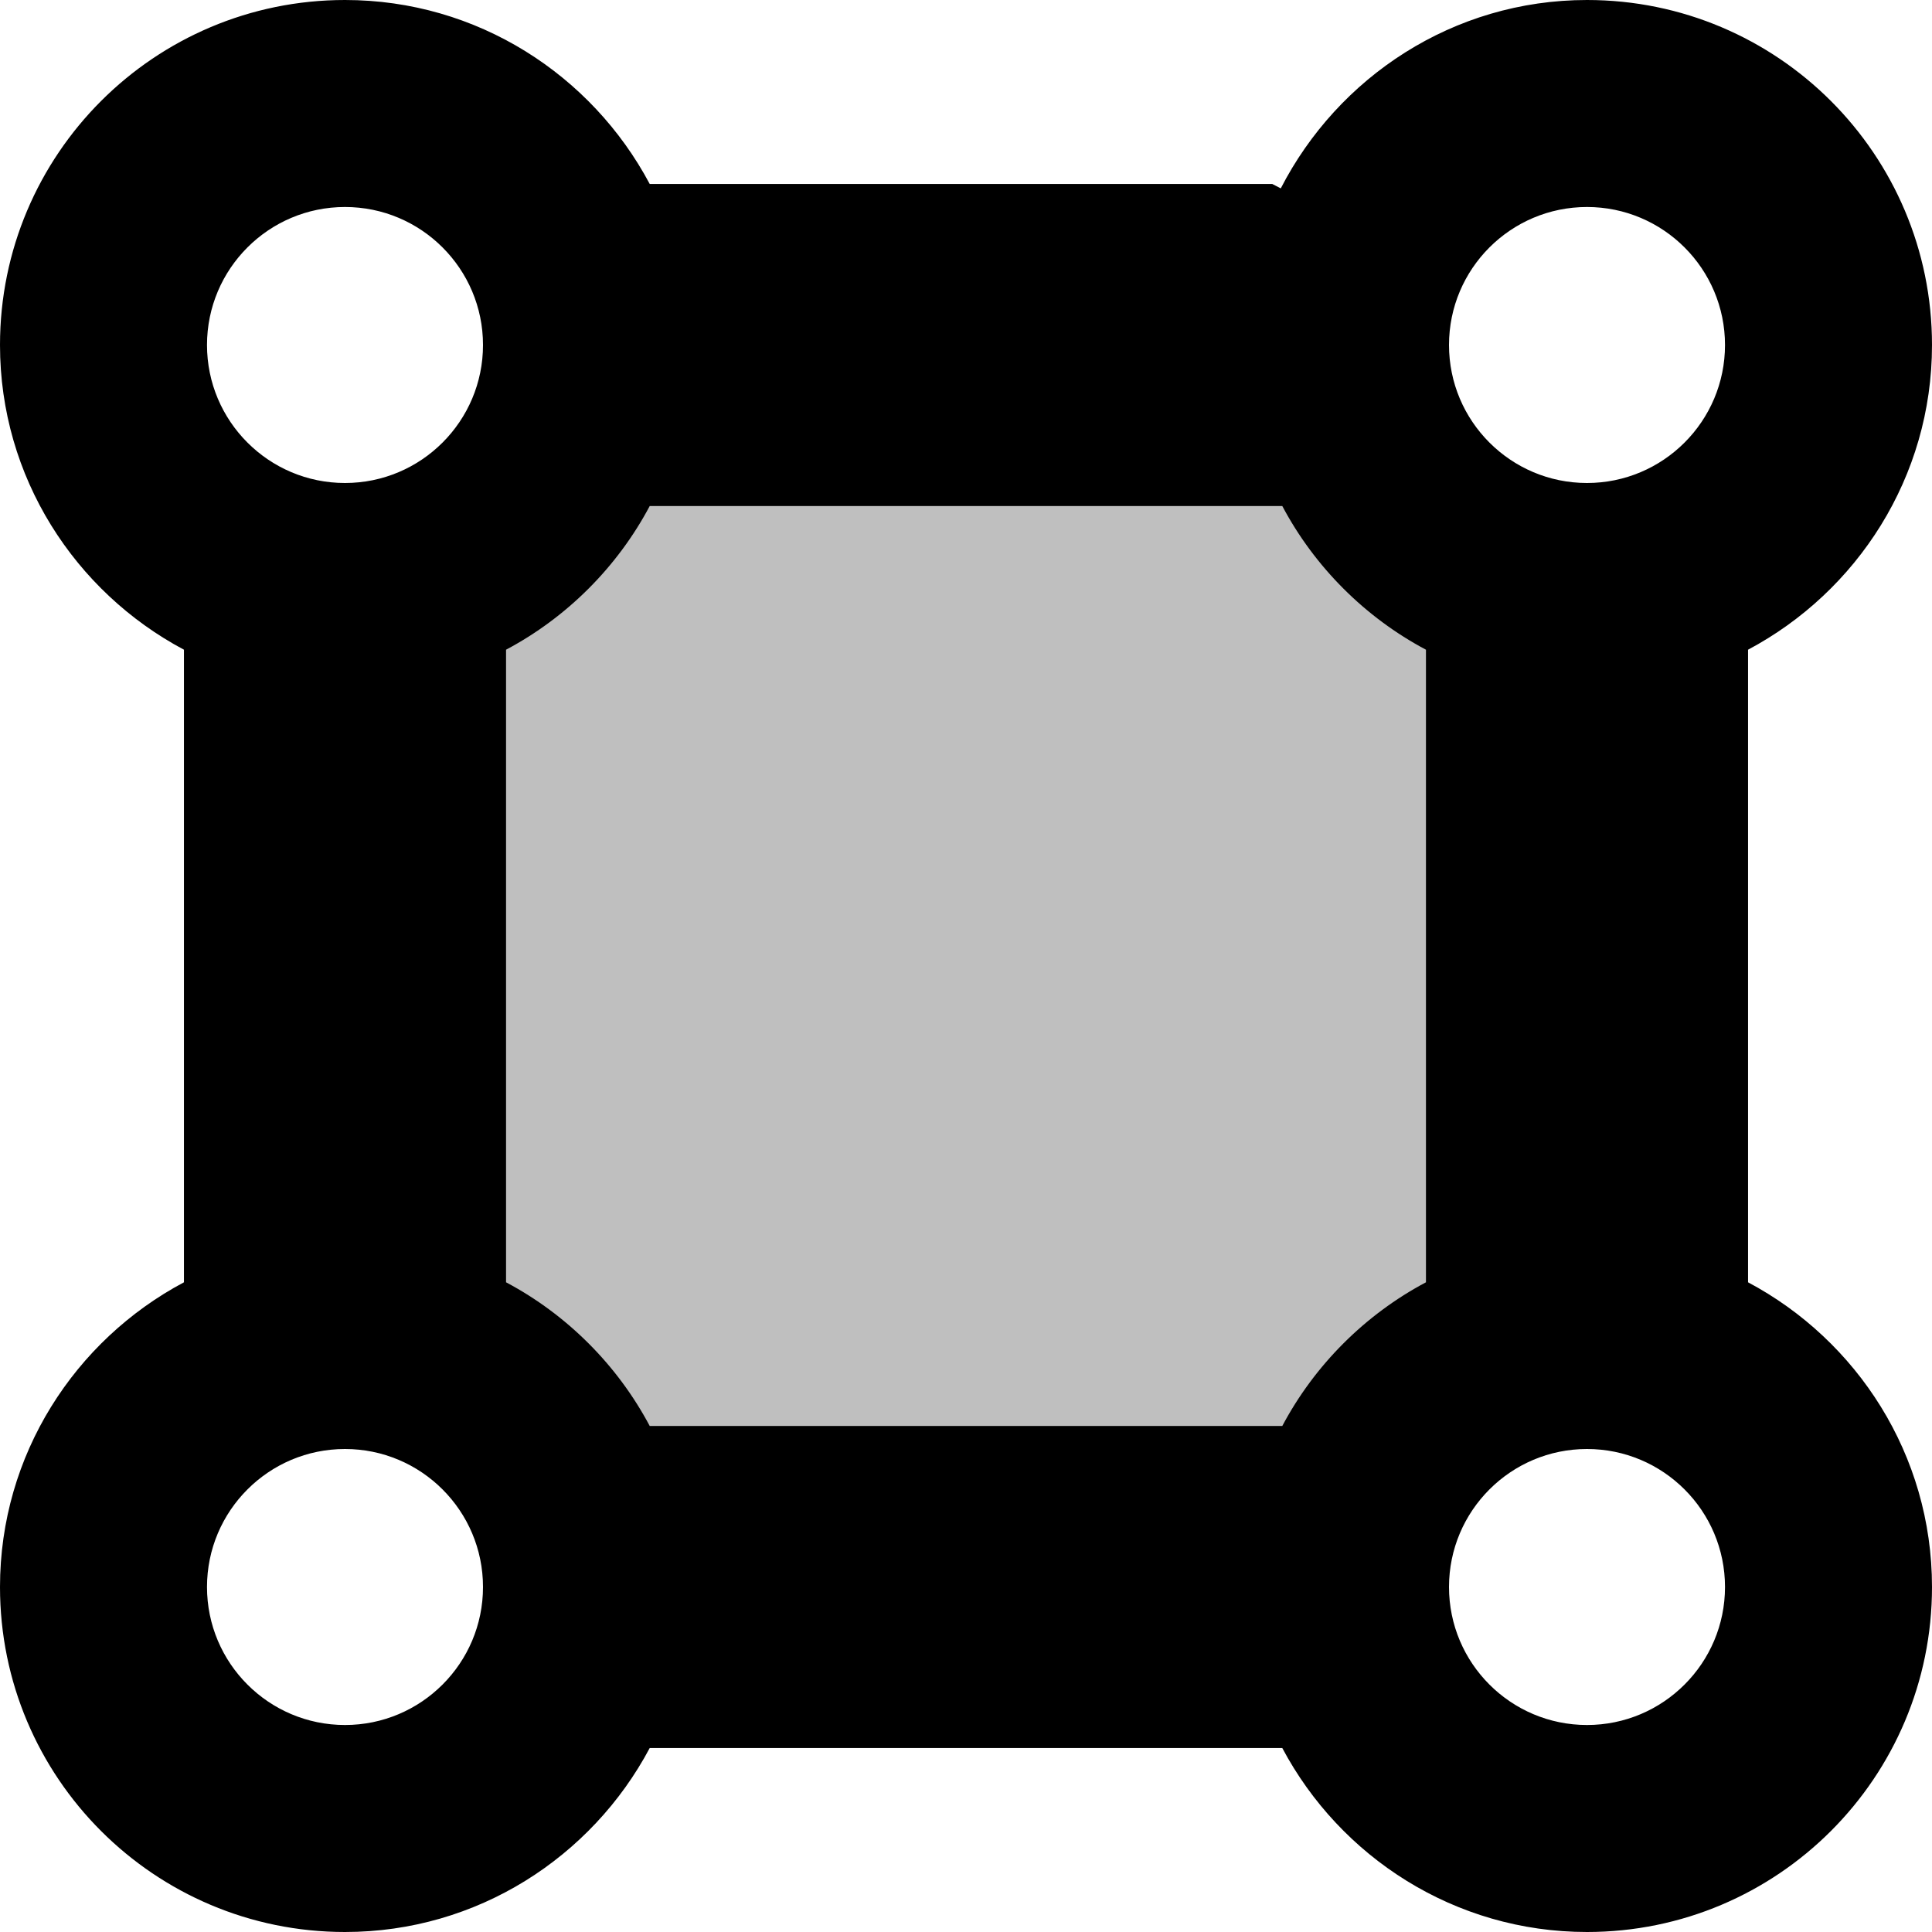 <?xml version="1.0" encoding="UTF-8" standalone="no"?>
<svg
   xmlns:dc="http://purl.org/dc/elements/1.1/"
   xmlns:cc="http://creativecommons.org/ns#"
   xmlns:rdf="http://www.w3.org/1999/02/22-rdf-syntax-ns#"
   xmlns:svg="http://www.w3.org/2000/svg"
   xmlns="http://www.w3.org/2000/svg"
   version="1.1"
   id="svg5253"
   viewBox="0 0 14 14"
   height="3.951mm"
   width="3.951mm">
  <defs
     id="defs5255" />
  <g
     transform="translate(-123.97,-384.861)"
     id="layer1">
    <g
       id="icon-area"
       transform="translate(60.97,381.861)">
      <path
         d="m 66.5,6.5 7,0 0,7 -7,0 0,-7 z"
         id="icon-area-fill"
         style="fill:#000000;fill-opacity:0.253" />
      <path
         d="M 65.5,3 C 64.119,3 63,4.119 63,5.5 c 0,0.958 0.543,1.788 1.333,2.208 l 0,4.584 C 63.543,12.712 63,13.542 63,14.5 c 0,1.381 1.119,2.5 2.5,2.5 0.958,0 1.788,-0.543 2.208,-1.333 l 4.584,0 c 0.42,0.79 1.25,1.333 2.208,1.333 1.381,0 2.5,-1.119 2.5,-2.5 0,-0.958 -0.543,-1.788 -1.333,-2.208 l 0,-4.584 C 76.457,7.288 77,6.458 77,5.5 77,4.119 75.881,3 74.5,3 73.531,3 72.696,3.558 72.281,4.365 l -0.062,-0.032 -4.511,0 C 67.288,3.543 66.458,3 65.5,3 Z m 0,1.5 c 0.552,0 1,0.448 1,1 0,0.552 -0.448,1 -1,1 -0.552,0 -1,-0.448 -1,-1 0,-0.552 0.448,-1 1,-1 z m 9,0 c 0.552,0 1,0.448 1,1 0,0.552 -0.448,1 -1,1 -0.552,0 -1,-0.448 -1,-1 0,-0.552 0.448,-1 1,-1 z m -6.792,2.167 4.584,0 c 0.234,0.441 0.6,0.807 1.041,1.041 l 0,4.584 c -0.441,0.234 -0.807,0.6 -1.041,1.041 l -4.584,0 c -0.234,-0.441 -0.6,-0.807 -1.041,-1.041 l 0,-4.584 c 0.441,-0.234 0.807,-0.6 1.041,-1.041 z M 65.5,13.5 c 0.552,0 1,0.448 1,1 0,0.552 -0.448,1 -1,1 -0.552,0 -1,-0.448 -1,-1 0,-0.552 0.448,-1 1,-1 z m 9,0 c 0.552,0 1,0.448 1,1 0,0.552 -0.448,1 -1,1 -0.552,0 -1,-0.448 -1,-1 0,-0.552 0.448,-1 1,-1 z"
         id="icon-area-shape"
         style="fill:#000000" />
    </g>
  </g>
</svg>
